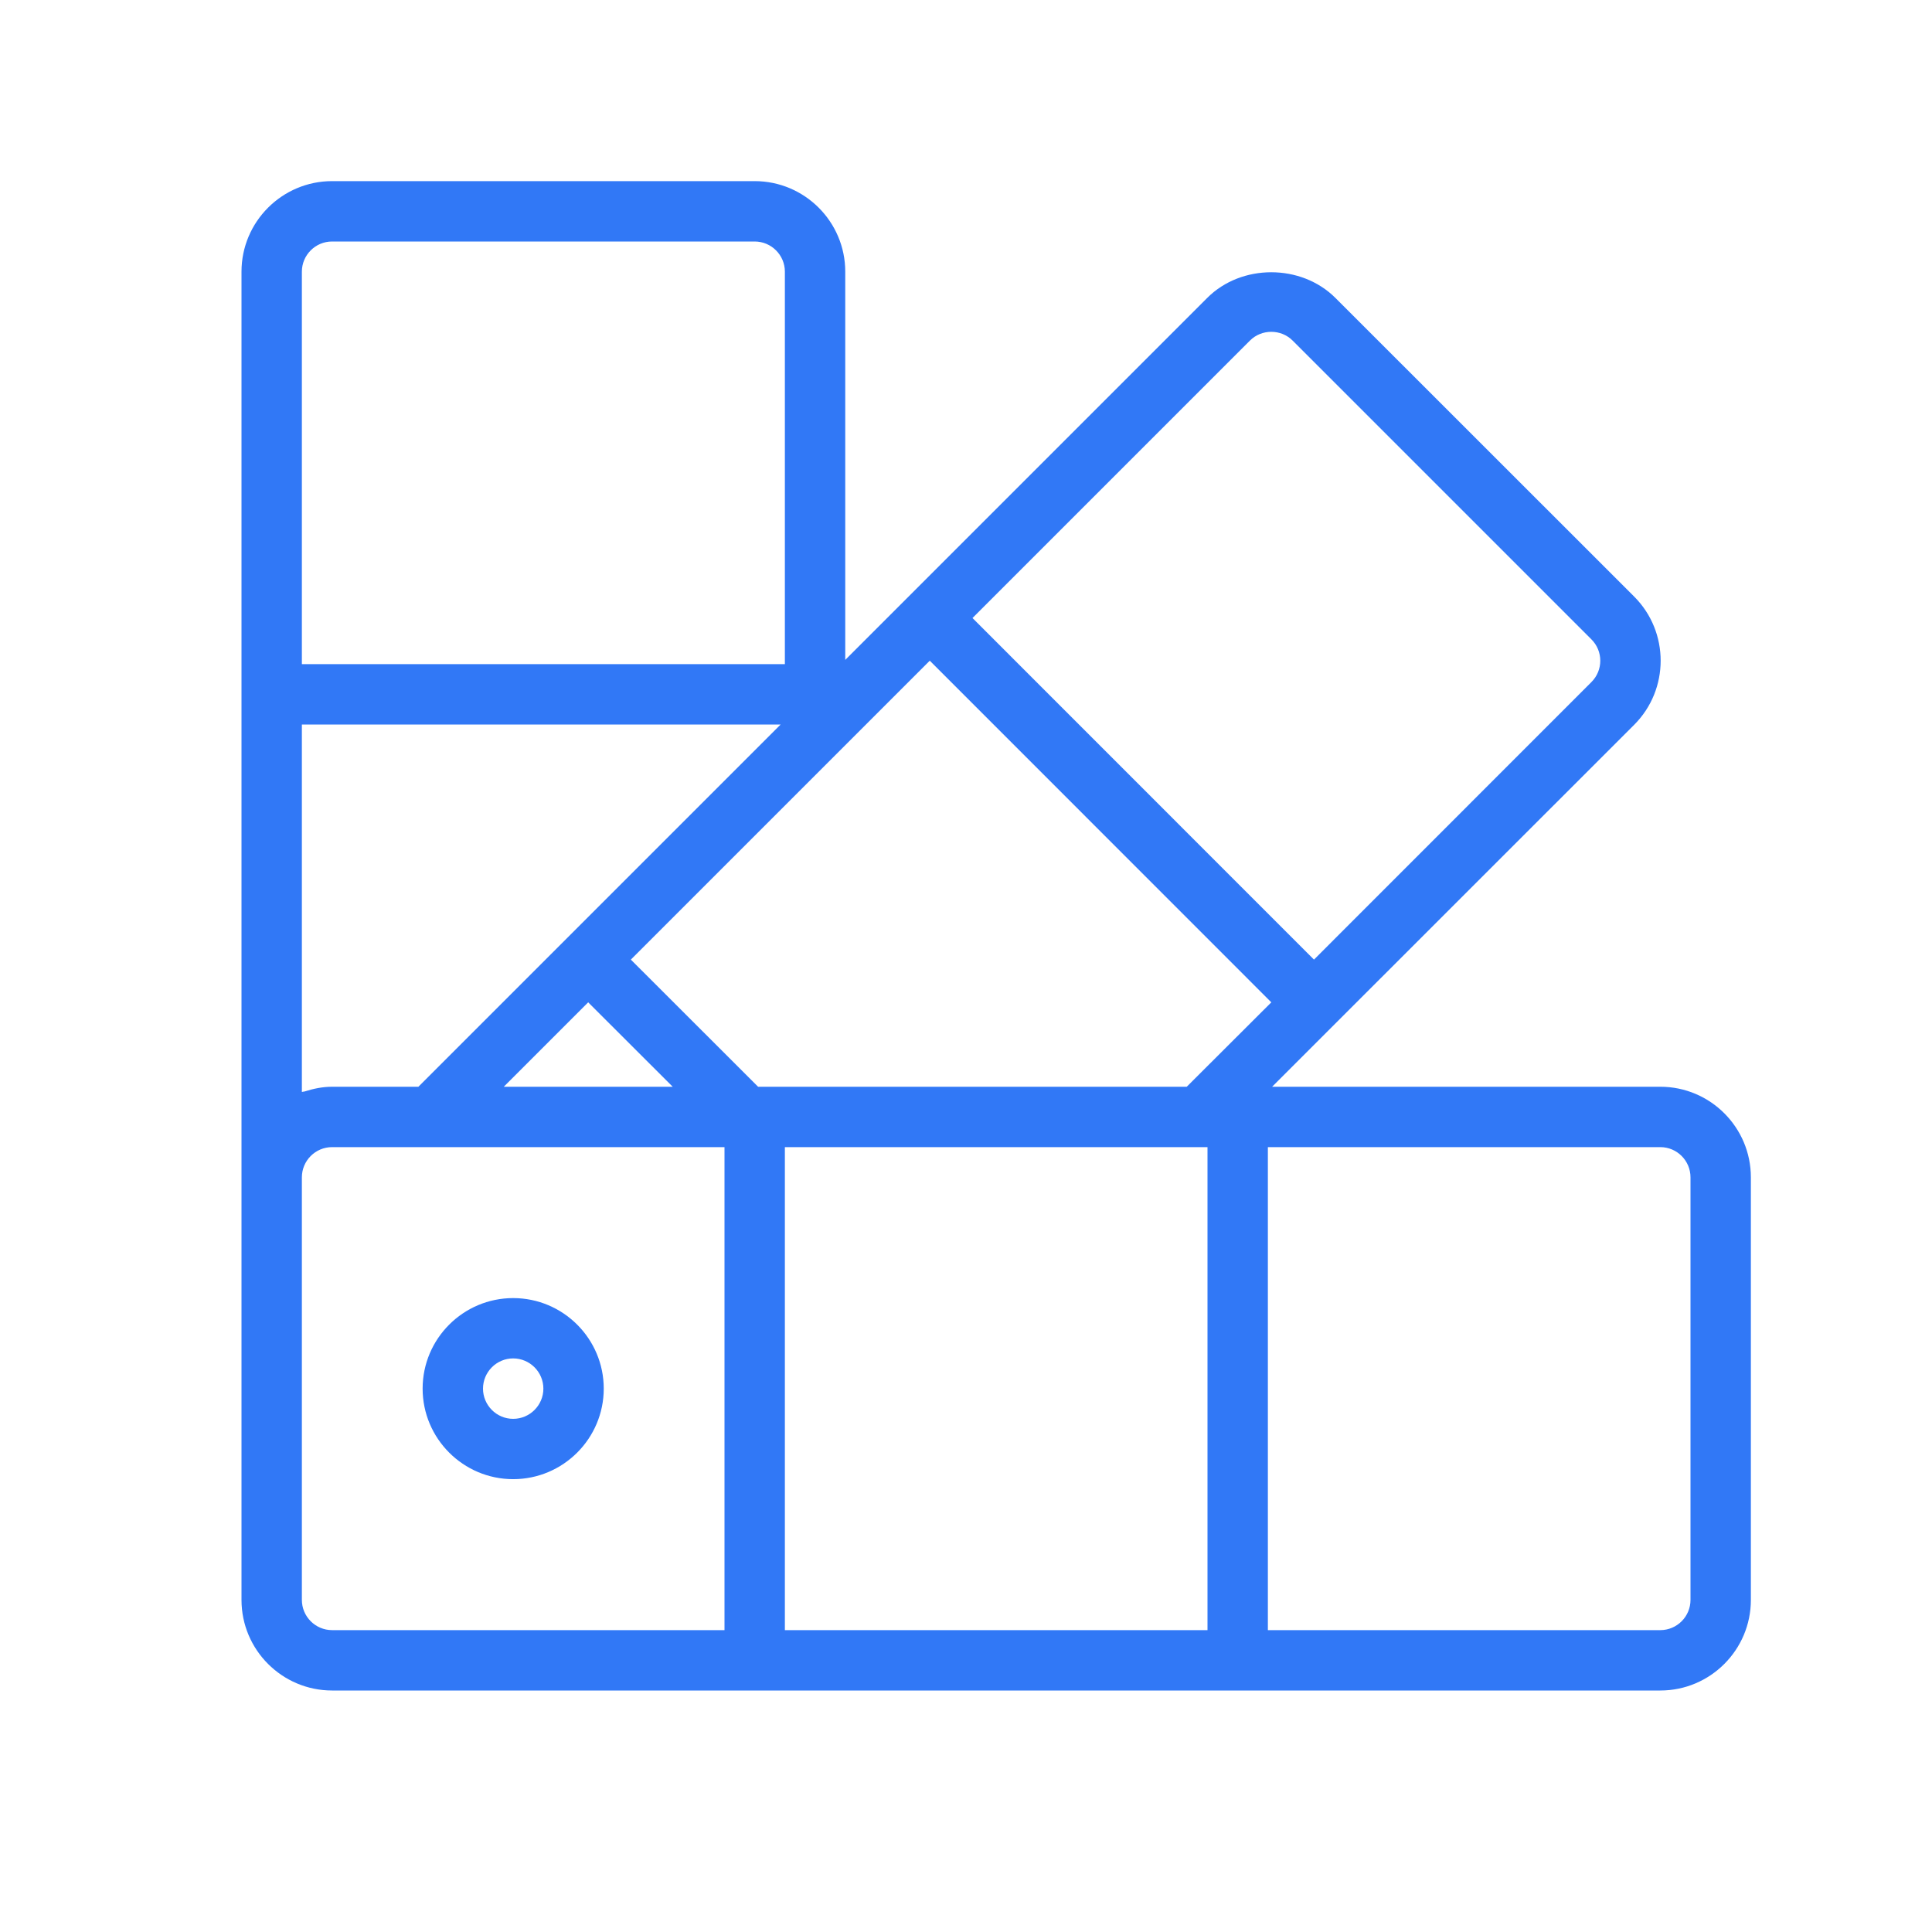 <svg width="36" height="36" viewBox="0 0 36 36" fill="none" xmlns="http://www.w3.org/2000/svg">
<path d="M6.188 3.375C5.257 3.375 4.5 4.132 4.5 5.062V21.938V29.812C4.5 30.743 5.257 31.5 6.188 31.5H30.938C31.868 31.5 32.625 30.743 32.625 29.812V21.938C32.625 21.007 31.868 20.25 30.938 20.25H23.704L30.452 13.504C31.108 12.846 31.108 11.776 30.452 11.118L24.882 5.55C24.244 4.914 23.132 4.914 22.496 5.55L15.75 12.296V5.062C15.75 4.132 14.993 3.375 14.062 3.375H6.188ZM6.188 4.5H14.062C14.373 4.5 14.625 4.753 14.625 5.062V12.375H5.625V5.062C5.625 4.753 5.877 4.5 6.188 4.5ZM23.689 6.183C23.833 6.183 23.977 6.237 24.086 6.346L29.654 11.914C29.874 12.133 29.874 12.49 29.654 12.709L24.484 17.881L18.121 11.516L23.291 6.346C23.401 6.236 23.545 6.183 23.689 6.183ZM17.325 12.311L23.689 18.677L22.113 20.25H14.126L11.755 17.881L17.325 12.311V12.311ZM5.625 13.5H14.546L7.796 20.25H6.188C6.008 20.25 5.839 20.286 5.676 20.338C5.66 20.343 5.641 20.341 5.625 20.347V13.5ZM10.96 18.677L12.535 20.25H9.387L10.96 18.677ZM6.188 21.375H8.029H13.5V30.375H6.188C5.877 30.375 5.625 30.122 5.625 29.812V21.938C5.625 21.628 5.877 21.375 6.188 21.375ZM14.625 21.375H22.346H22.5V30.375H14.625V21.375ZM23.625 21.375H30.938C31.248 21.375 31.5 21.628 31.5 21.938V29.812C31.5 30.122 31.248 30.375 30.938 30.375H23.625V21.375ZM9.562 24.188C8.632 24.188 7.875 24.945 7.875 25.875C7.875 26.805 8.632 27.562 9.562 27.562C10.493 27.562 11.25 26.805 11.25 25.875C11.25 24.945 10.493 24.188 9.562 24.188ZM9.562 25.312C9.873 25.312 10.125 25.566 10.125 25.875C10.125 26.184 9.873 26.438 9.562 26.438C9.252 26.438 9 26.184 9 25.875C9 25.566 9.252 25.312 9.562 25.312Z" fill="#3178F6"/>
</svg>
